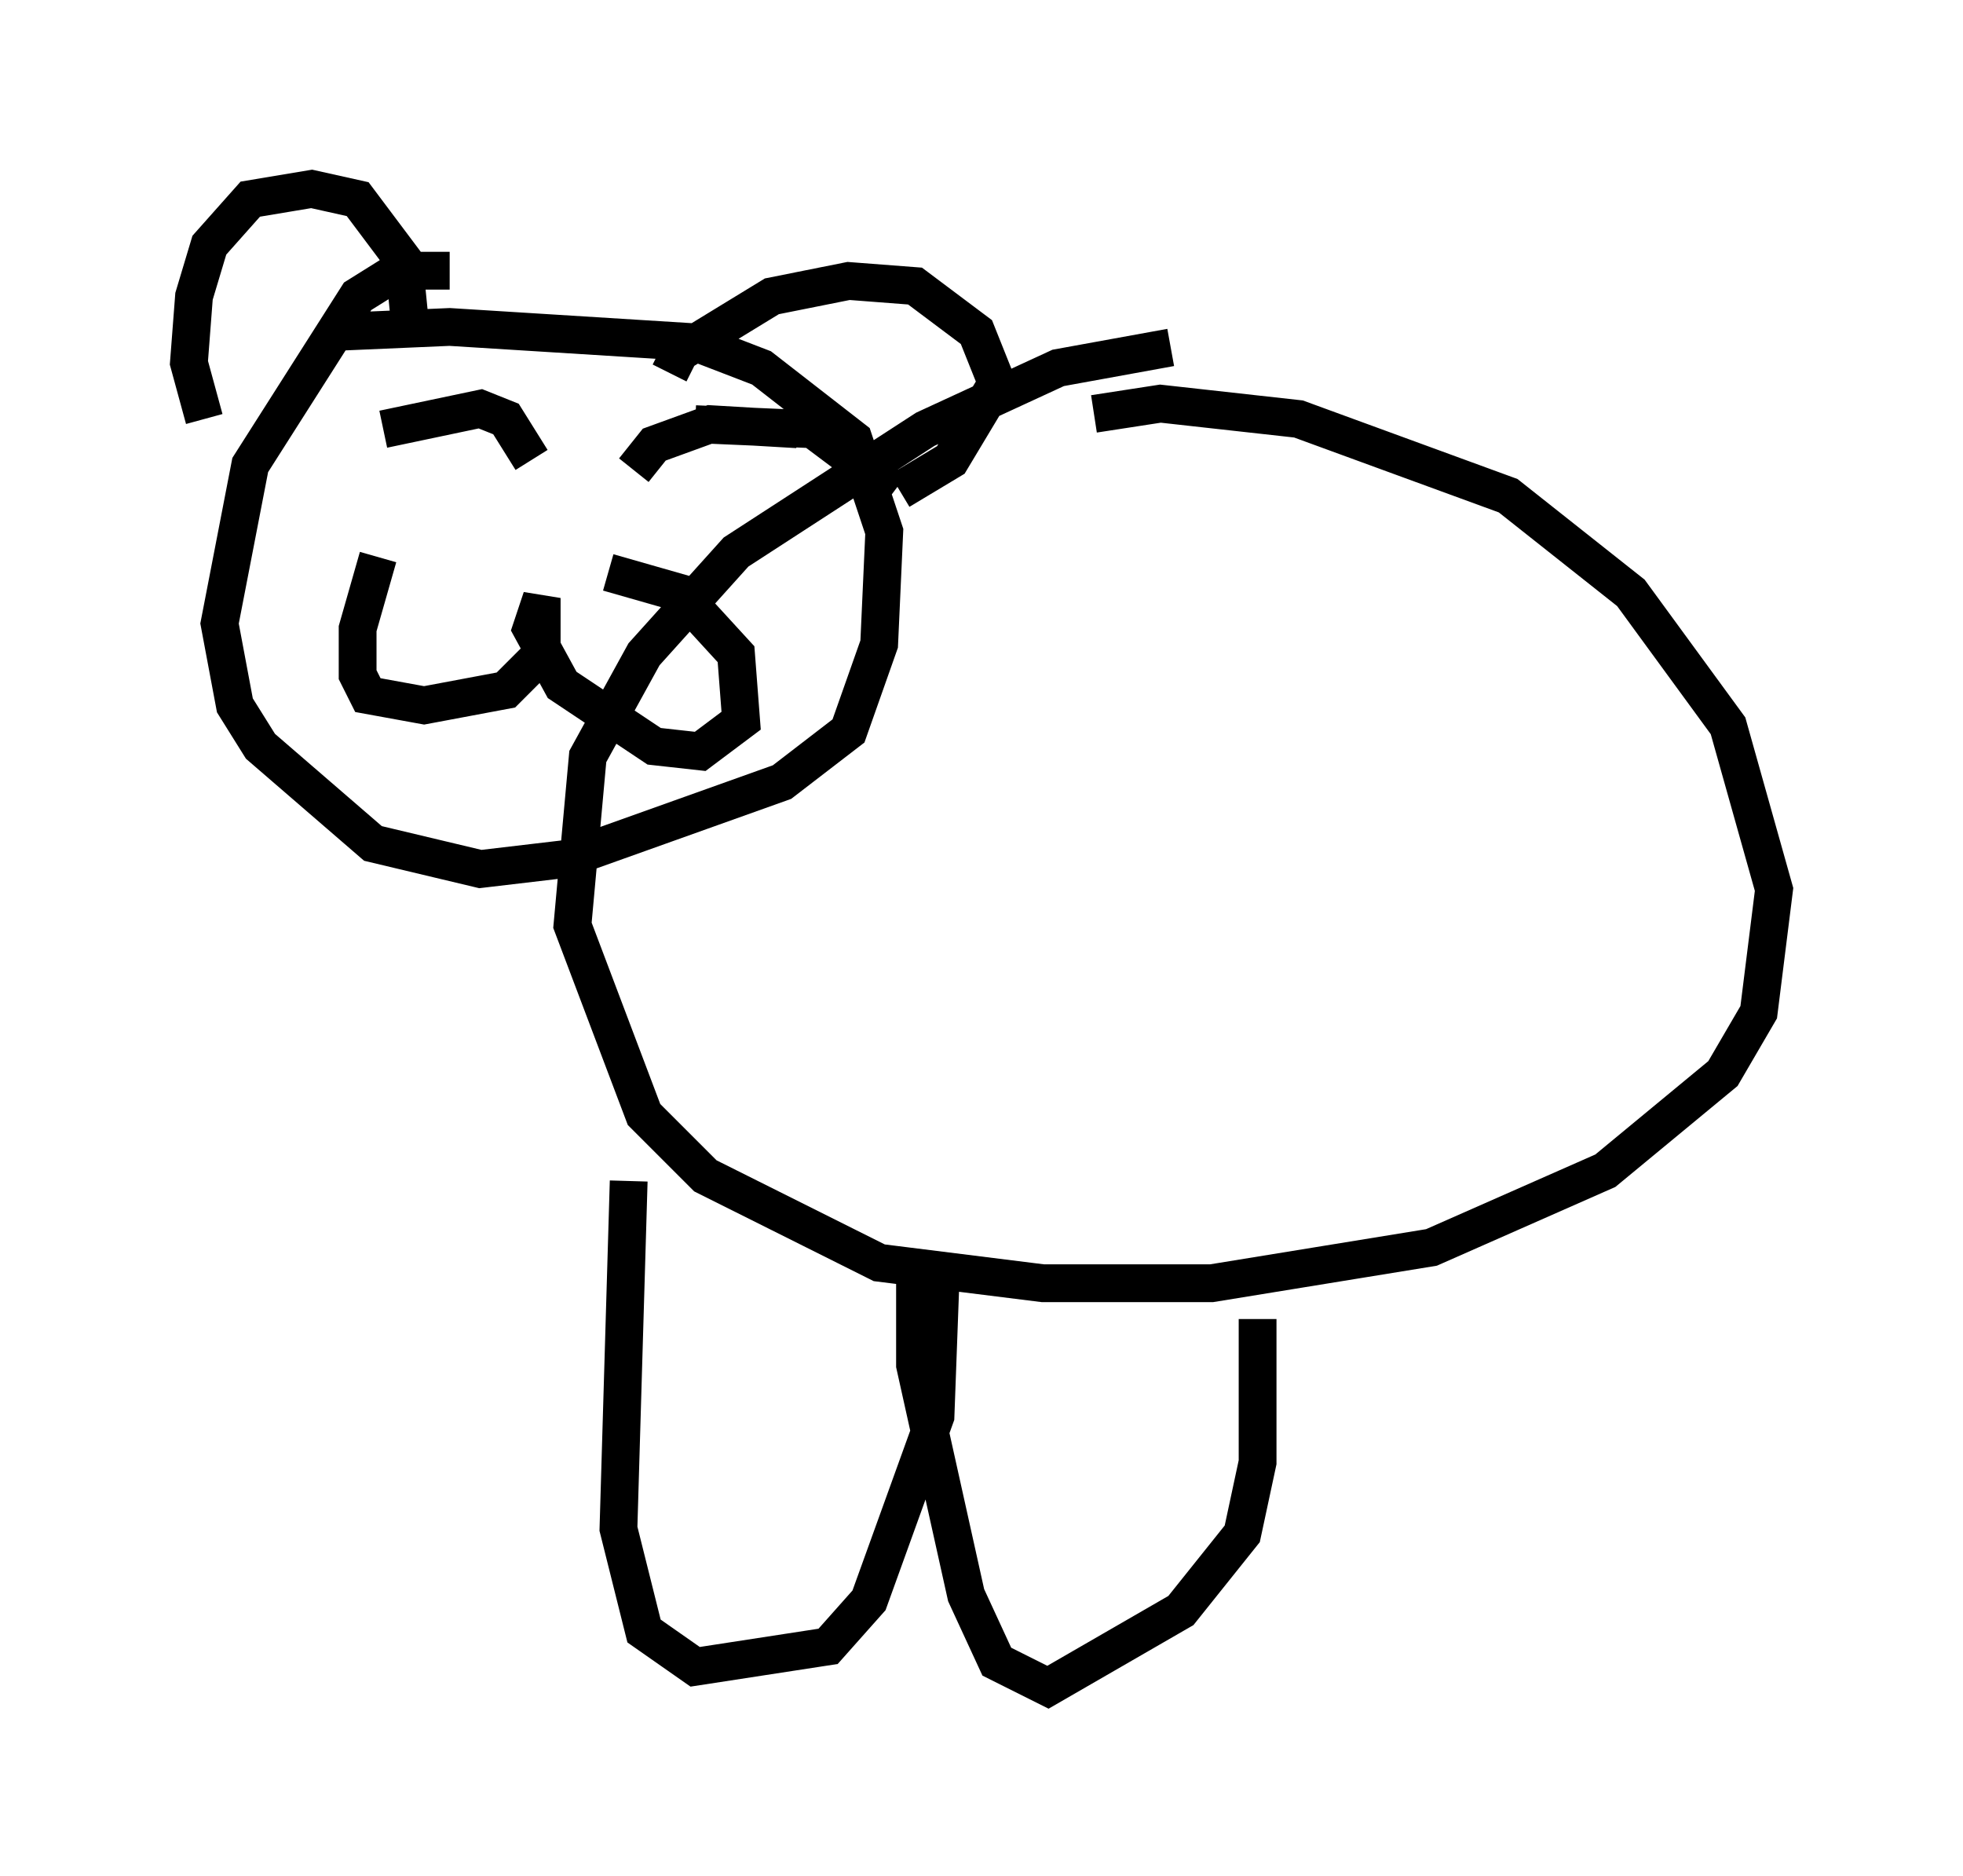 <?xml version="1.0" encoding="utf-8" ?>
<svg baseProfile="full" height="49.648" version="1.1" width="51.948" xmlns="http://www.w3.org/2000/svg" xmlns:ev="http://www.w3.org/2001/xml-events" xmlns:xlink="http://www.w3.org/1999/xlink"><defs /><rect fill="white" height="49.648" width="51.948" x="0" y="0" /><path d="M33.011, 9.465 m-2.03, -0.271 l-2.977, 0.541 -3.518, 1.624 l-5.007, 3.248 -2.436, 2.706 l-1.488, 2.706 -0.406, 4.465 l1.894, 5.007 1.624, 1.624 l4.601, 2.3 4.33, 0.541 l4.465, 0.0 5.819, -0.947 l4.601, -2.03 3.112, -2.571 l0.947, -1.624 0.406, -3.248 l-1.218, -4.33 -2.571, -3.518 l-3.248, -2.571 -5.548, -2.03 l-3.654, -0.406 -1.759, 0.271 m-17.05, -3.789 l-1.353, 0.0 -1.083, 0.677 l-2.842, 4.465 -0.812, 4.195 l0.406, 2.165 0.677, 1.083 l2.977, 2.571 2.842, 0.677 l2.3, -0.271 5.683, -2.03 l1.759, -1.353 0.812, -2.3 l0.135, -2.977 -0.812, -2.436 l-2.436, -1.894 -1.759, -0.677 l-6.495, -0.406 -3.112, 0.135 m1.218, 5.954 l-0.541, 1.894 0.0, 1.218 l0.271, 0.541 1.488, 0.271 l2.165, -0.406 0.947, -0.947 l0.0, -1.488 -0.271, 0.812 l0.812, 1.488 2.436, 1.624 l1.218, 0.135 1.083, -0.812 l-0.135, -1.759 -1.488, -1.624 l-1.894, -0.541 m-5.954, -3.789 l2.571, -0.541 0.677, 0.271 l0.677, 1.083 m4.33, -0.947 l3.112, 0.135 2.165, 1.624 m-6.901, -0.541 l0.541, -0.677 1.488, -0.541 l2.3, 0.135 m-10.284, -3.112 l-0.135, -1.353 -1.218, -1.624 l-1.218, -0.271 -1.624, 0.271 l-1.083, 1.218 -0.406, 1.353 l-0.135, 1.759 0.406, 1.488 m12.314, -1.218 l0.271, -0.541 2.436, -1.488 l2.03, -0.406 1.759, 0.135 l1.624, 1.218 0.541, 1.353 l-1.218, 2.03 -1.353, 0.812 m-7.172, 18.268 l-0.271, 9.202 0.677, 2.706 l1.353, 0.947 3.518, -0.541 l1.083, -1.218 1.759, -4.871 l0.135, -3.654 m-0.677, 0.0 l0.0, 2.3 1.353, 6.089 l0.812, 1.759 1.353, 0.677 l3.518, -2.03 1.624, -2.03 l0.406, -1.894 0.0, -3.789 " fill="none" stroke="black" stroke-width="1" /></svg>